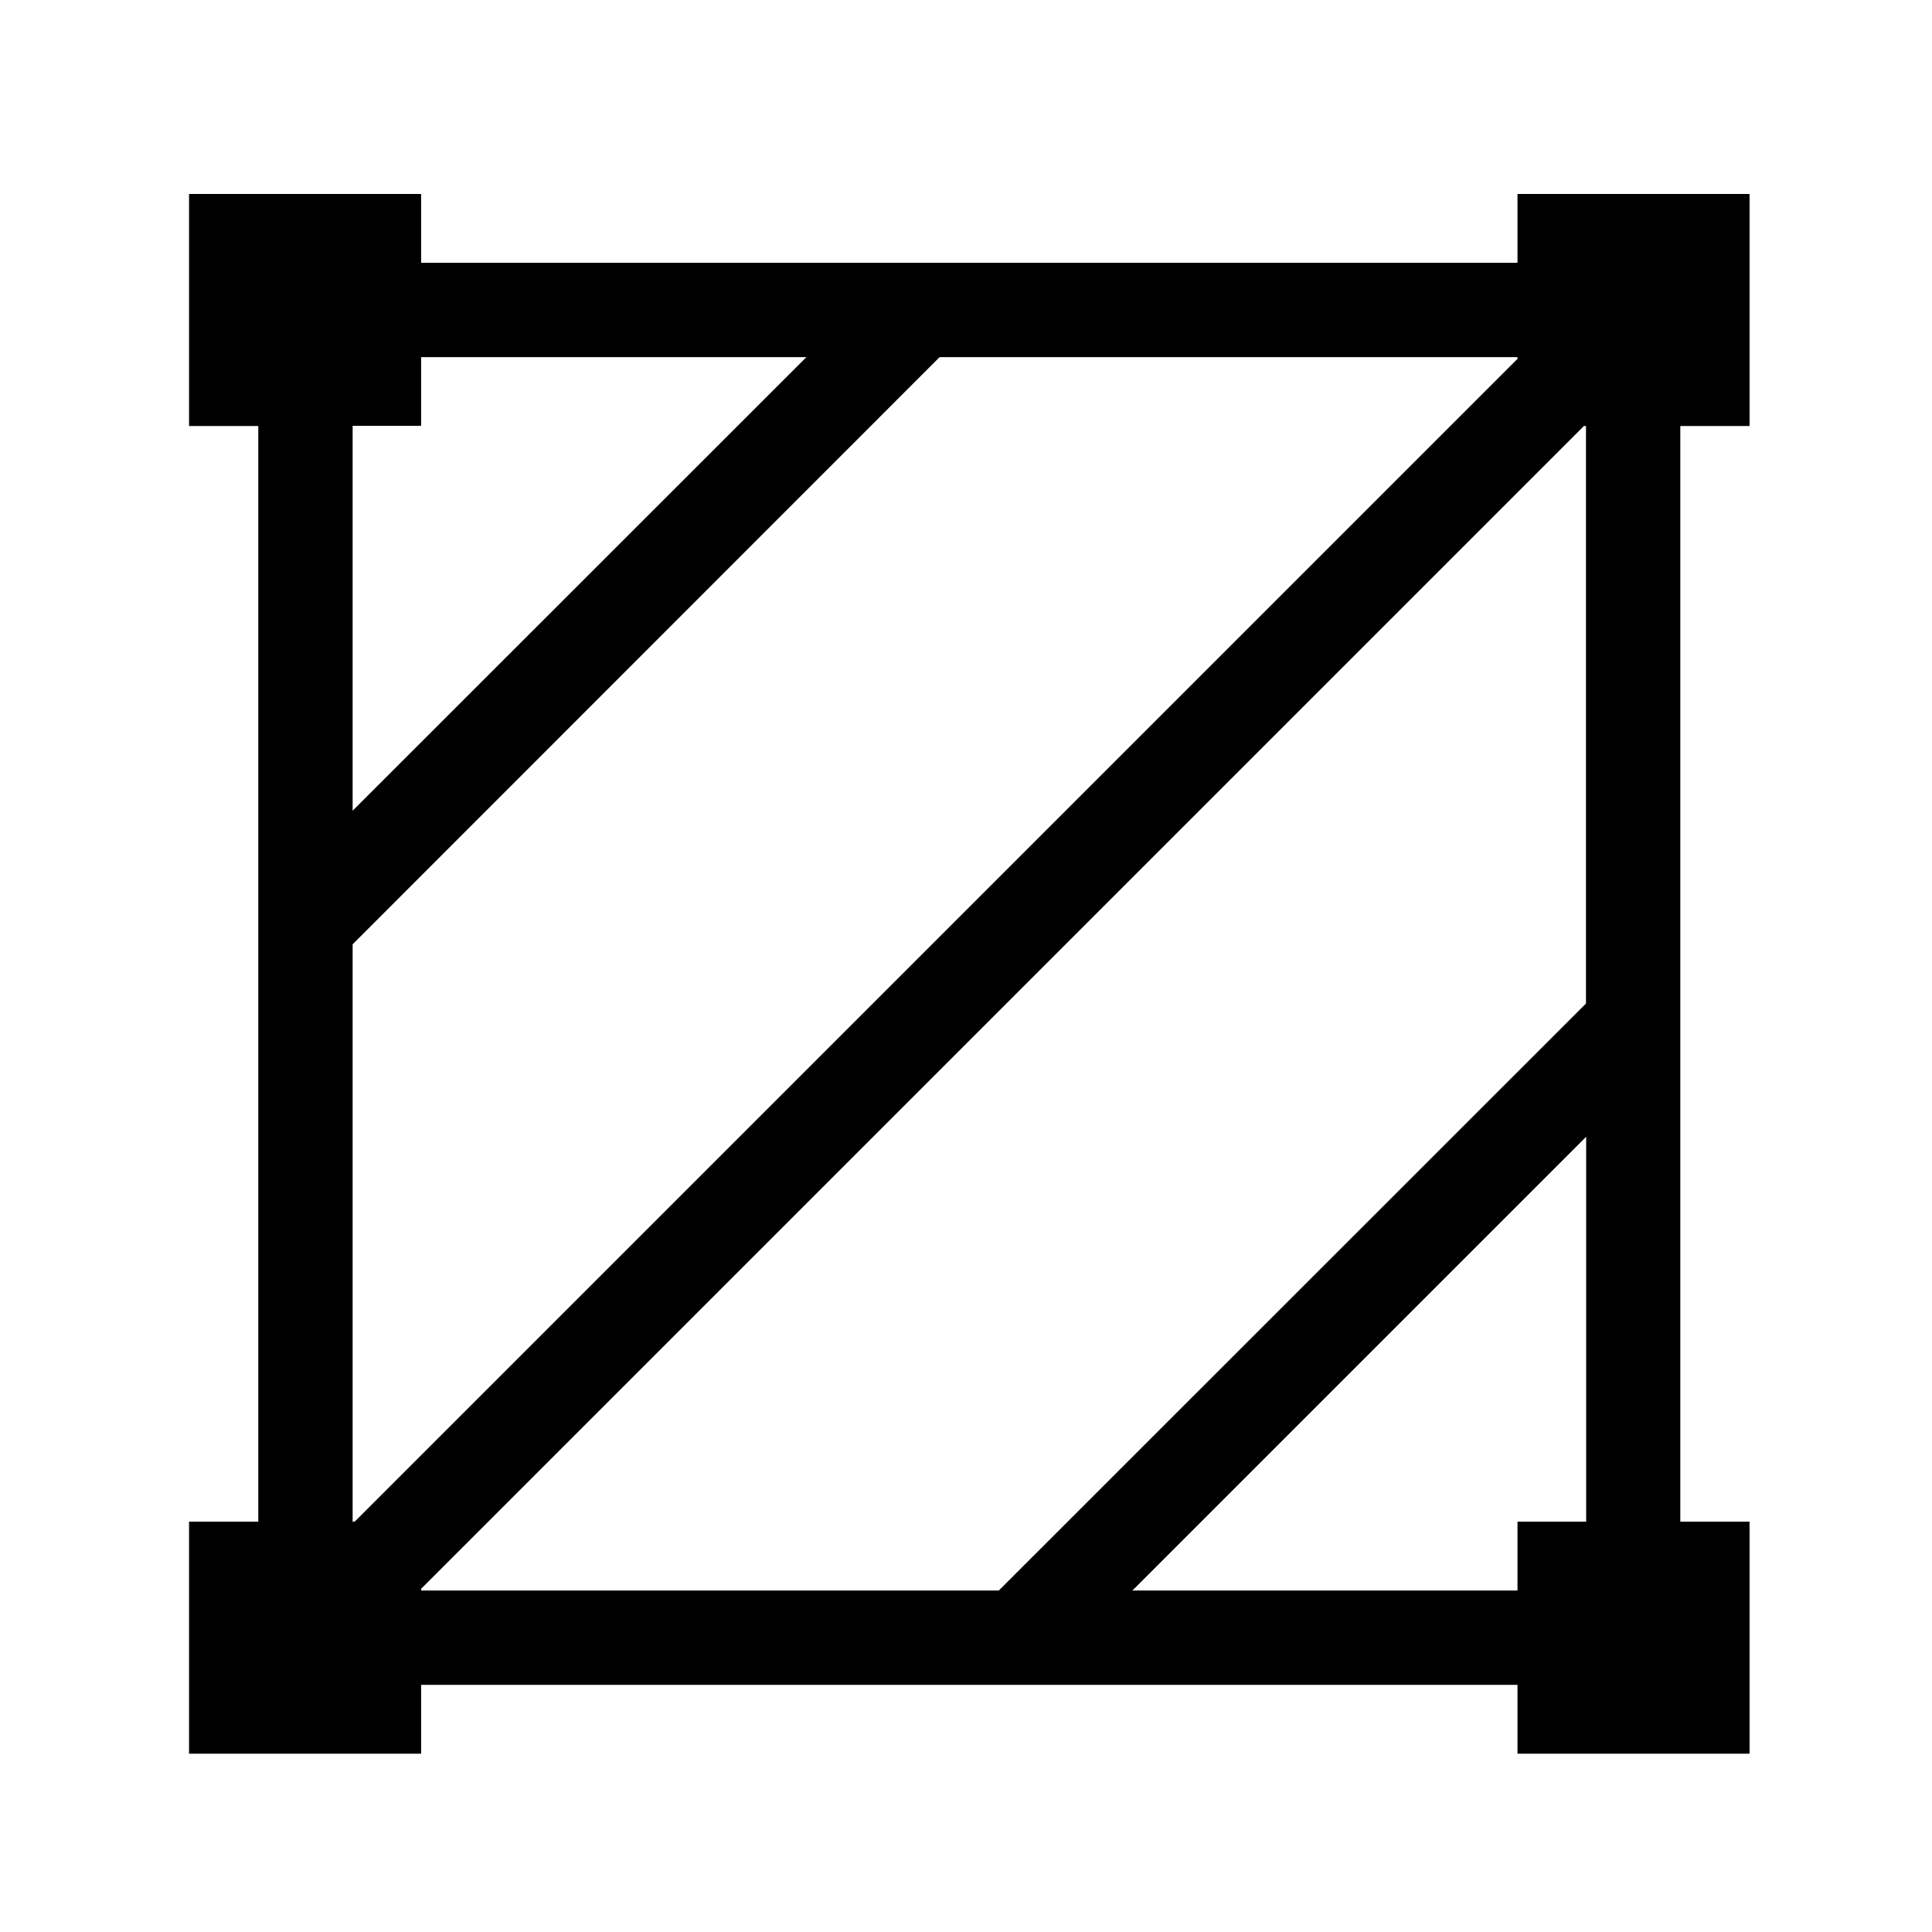 <?xml version="1.0" standalone="no"?><!DOCTYPE svg PUBLIC "-//W3C//DTD SVG 1.1//EN"
    "http://www.w3.org/Graphics/SVG/1.1/DTD/svg11.dtd">
<svg t="1598855897785" class="icon" viewBox="0 0 1024 1024" version="1.1" xmlns="http://www.w3.org/2000/svg" p-id="9633"
     width="200" height="200">
    <defs>
        <style type="text/css"></style>
    </defs>
    <path
        d="M927.3 225.8v-123h-123v36.5H223.2v-36.5h-123v123h36.7v580.7h-36.7v123h123V893h581.1v36.5h123v-123h-36.7V225.8h36.7z m-704.1 0v-36.5h204.2L186.9 429.7v-204h36.3z m-36.3 274.7L498 189.3h306.3v0.9L188 806.5h-1.1v-306z m617.4 306V843H600.2l240.5-240.5v204h-36.4z m36.3-274.6L529.4 843H223.2v-0.9l616.3-616.3h1.1v306.1z"
        p-id="9634"></path>
</svg>
